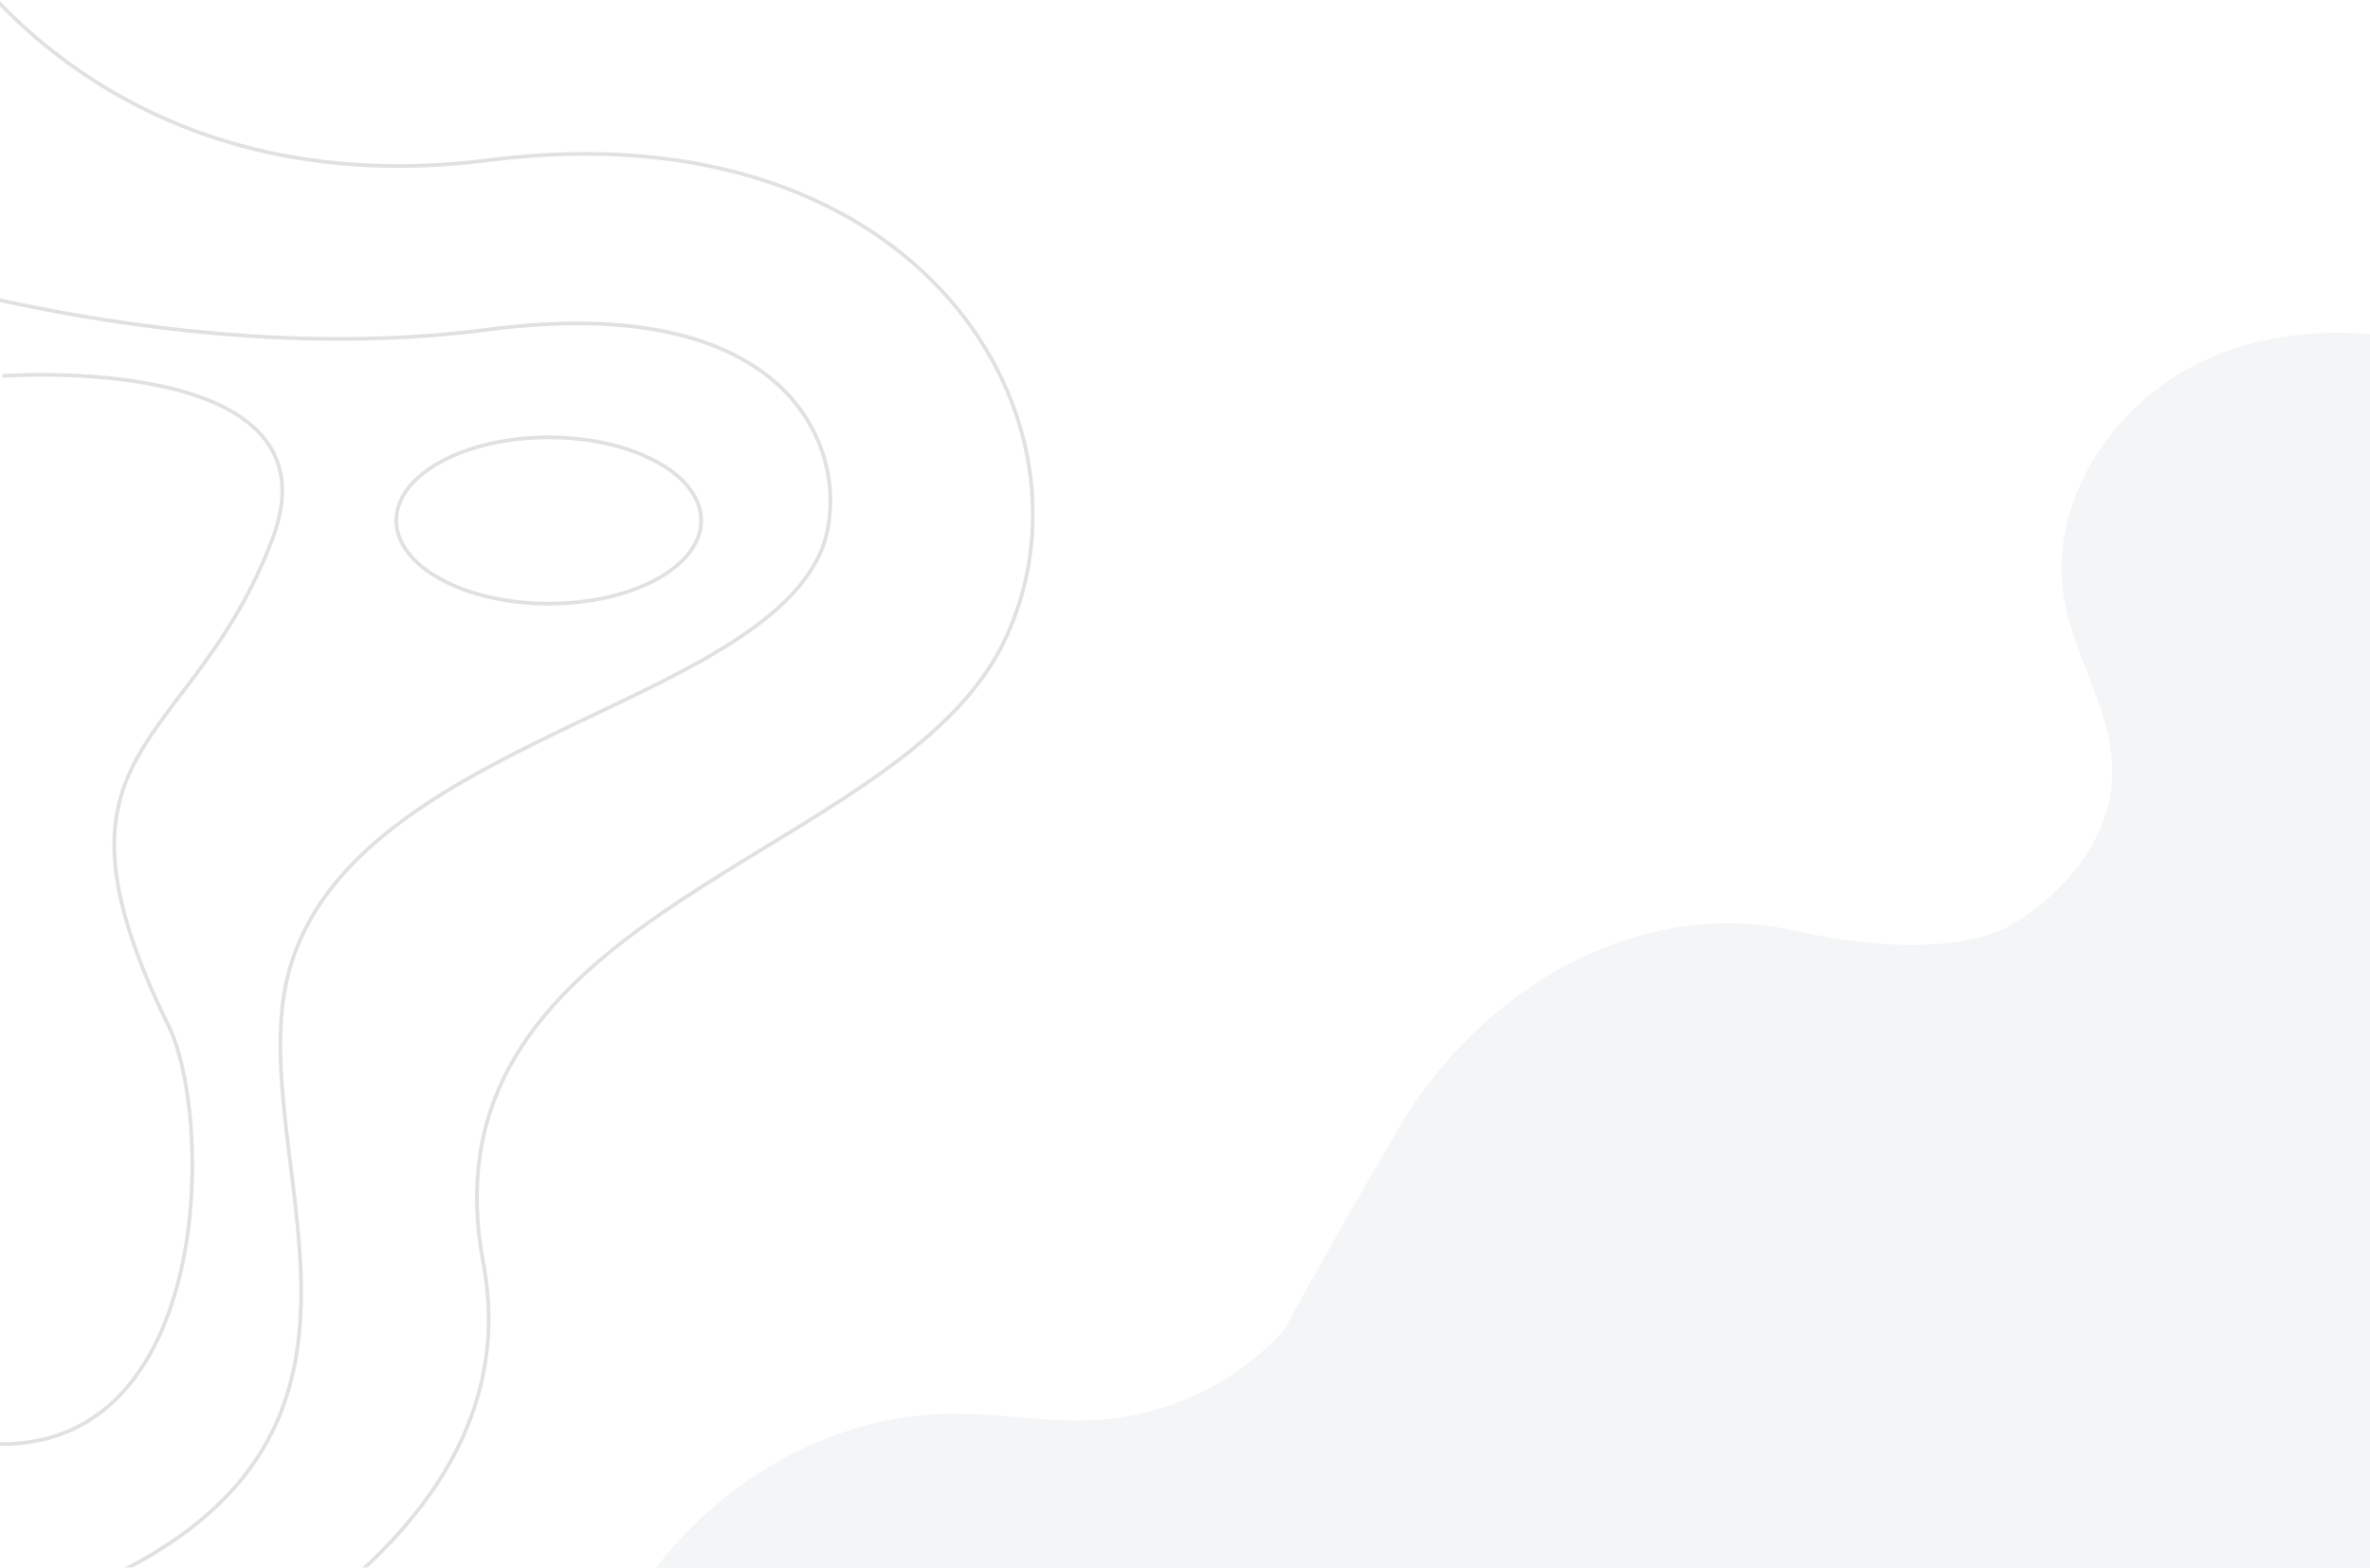 <svg xmlns="http://www.w3.org/2000/svg" xmlns:xlink="http://www.w3.org/1999/xlink" width="1920" height="1270" viewBox="0 0 1920 1270"><defs><style>.a{fill:#fff;stroke:#707070;}.b,.f{fill:none;stroke:#949ba2;stroke-width:3px;}.c{clip-path:url(#a);}.d{opacity:0.3;}.e{clip-path:url(#b);}.f{stroke-miterlimit:10;}.g{fill:#949ba2;opacity:0.1;}</style><clipPath id="a"><rect class="a" width="1920" height="1270" transform="translate(0 1690)"/></clipPath><clipPath id="b"><rect class="b" width="979" height="1496.405"/></clipPath></defs><g class="c" transform="translate(0 -1690)"><g class="d" transform="translate(-141 1634.492)"><g class="e"><path class="f" d="M38.08.247S165.33,224.808,479.717,184.886c352.5-44.762,504.016,214.582,416.686,391.735S421.147,791.2,475.383,1078.142,58.041,1494.828,58.041,1494.828" transform="translate(57.161 0.371)"/><path class="f" d="M.17,104s268.708,97.312,536.067,62.379S834.866,288.491,803.6,351.017c-64.873,129.746-411.7,154.7-434.151,364.289-16.882,157.553,117.27,369.278-187.135,481.559" transform="translate(0.255 156.11)"/><path class="f" d="M24.951,3.4S299.606-31.641,250.578,123.17c-56.194,177.444-188.2,174.66-63.442,399.219C231.507,602.261,244.522,924.106,0,859.233" transform="translate(118.125 355.387) rotate(3)"/><path class="f" d="M431.748,231.226c0,37.206-55.3,67.369-123.508,67.369s-123.51-30.163-123.51-67.369,55.3-67.369,123.51-67.369S431.748,194.02,431.748,231.226Z" transform="translate(277.293 245.961)"/></g></g><path class="g" d="M-16,1090.75c57.126-74.083,146.234-124.456,240.183-124.714,40.508-.111,80.945,7.849,121.329,4.7a223.923,223.923,0,0,0,147.366-72.6s25.9-48.813,92.178-162.427,194.089-189.356,321.9-160.952,174.822-4.838,174.822-4.838c44.229-25.927,81.087-70.921,81.951-122.182.833-49.374-30.775-93.437-39.033-142.123-13.579-80.043,41.93-161.17,116.153-194.068,42.207-18.708,88.616-24.036,134.762-19.873V1090.75Z" transform="translate(547.5 1869.25)"/></g></svg>